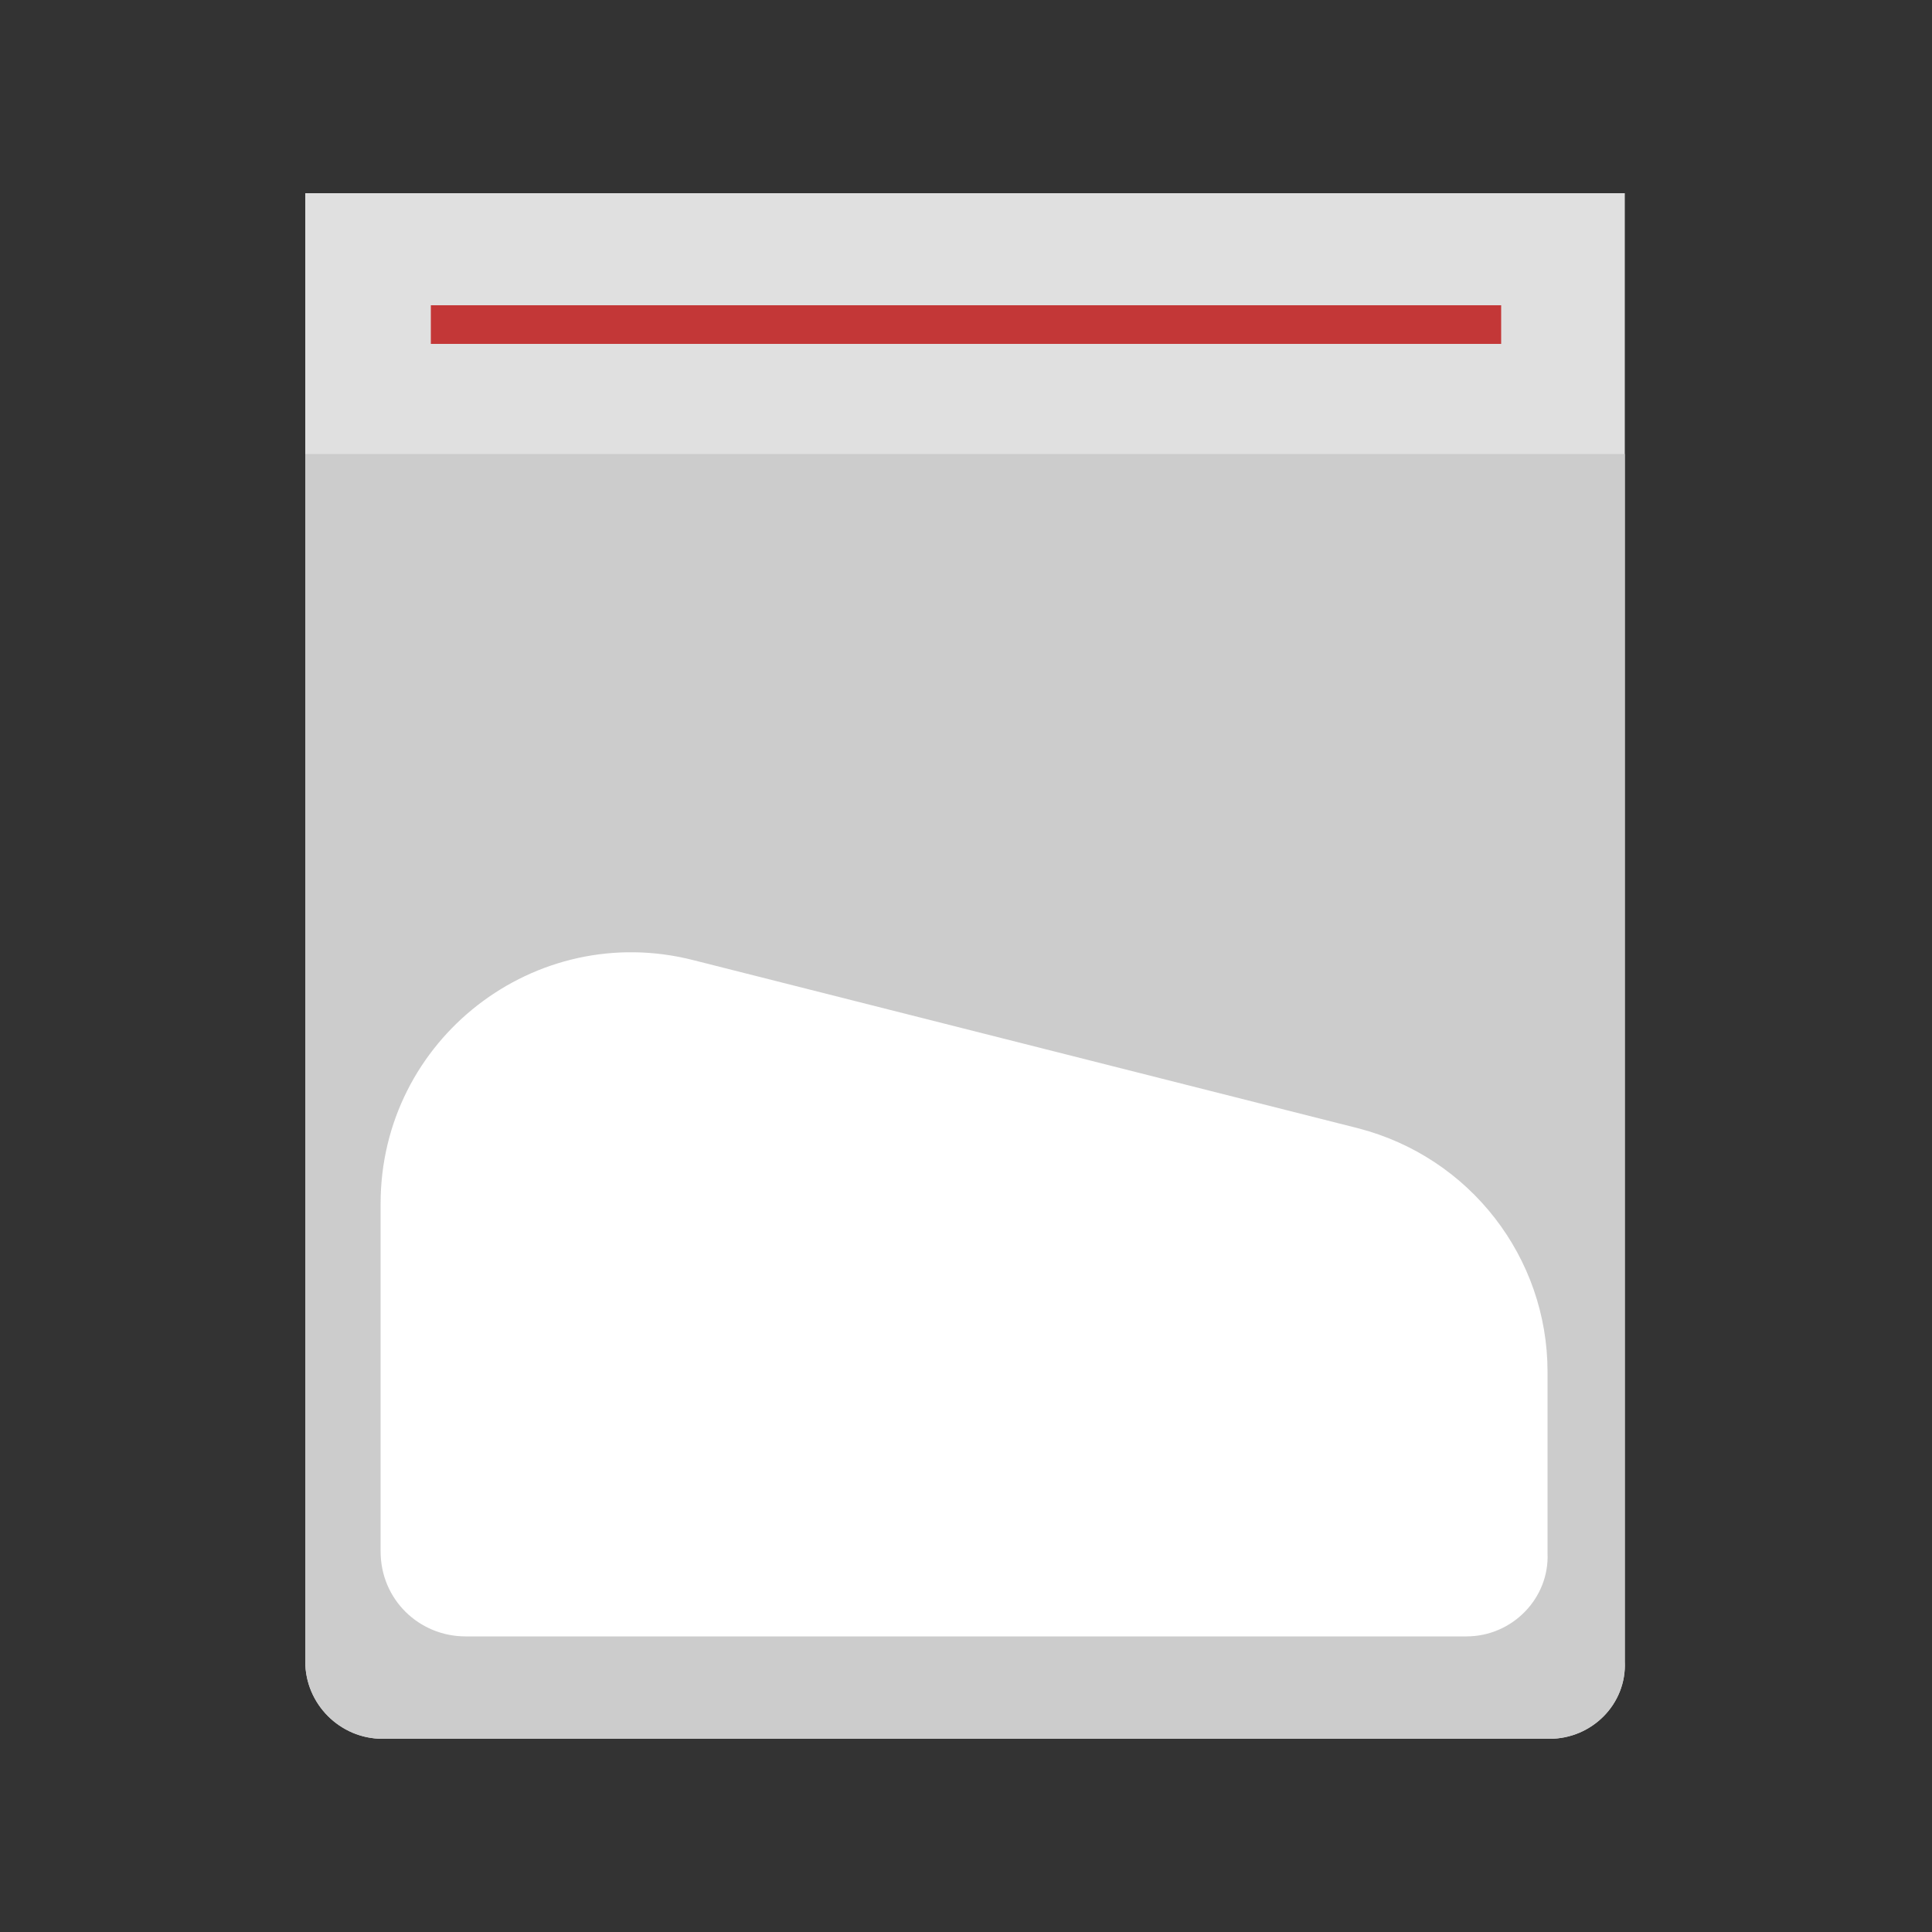 <?xml version="1.0"?>
<svg version="1.1" id="圖層_1" xmlns="http://www.w3.org/2000/svg" x="0" y="0" viewBox="0 0 100 100" xml:space="preserve"><rect x="0" y="0" width="100" height="100" fill="#333333" stroke="none"/><path d="M80.2 90H19.8c-2.2 0-4-1.8-4-4V10h68.3v76c.1 2.2-1.7 4-3.9 4z" fill="#e0e0e0"/><path d="M80.2 90H19.8c-2.2 0-4-1.8-4-4V23.5h68.3V86c.1 2.2-1.7 4-3.9 4z" fill="#ccc"/><path fill="none" stroke="#c33737" stroke-width="2" stroke-miterlimit="10" d="M22.3 16.8h55.4"/><path d="M75.9 84.7H24.1c-2.4 0-4.4-1.9-4.4-4.4v-18c0-8.5 8-14.7 16.2-12.6l34.4 8.7c5.8 1.5 9.8 6.7 9.8 12.6v9.4c.1 2.3-1.8 4.3-4.2 4.3z" fill="#fff"/></svg>